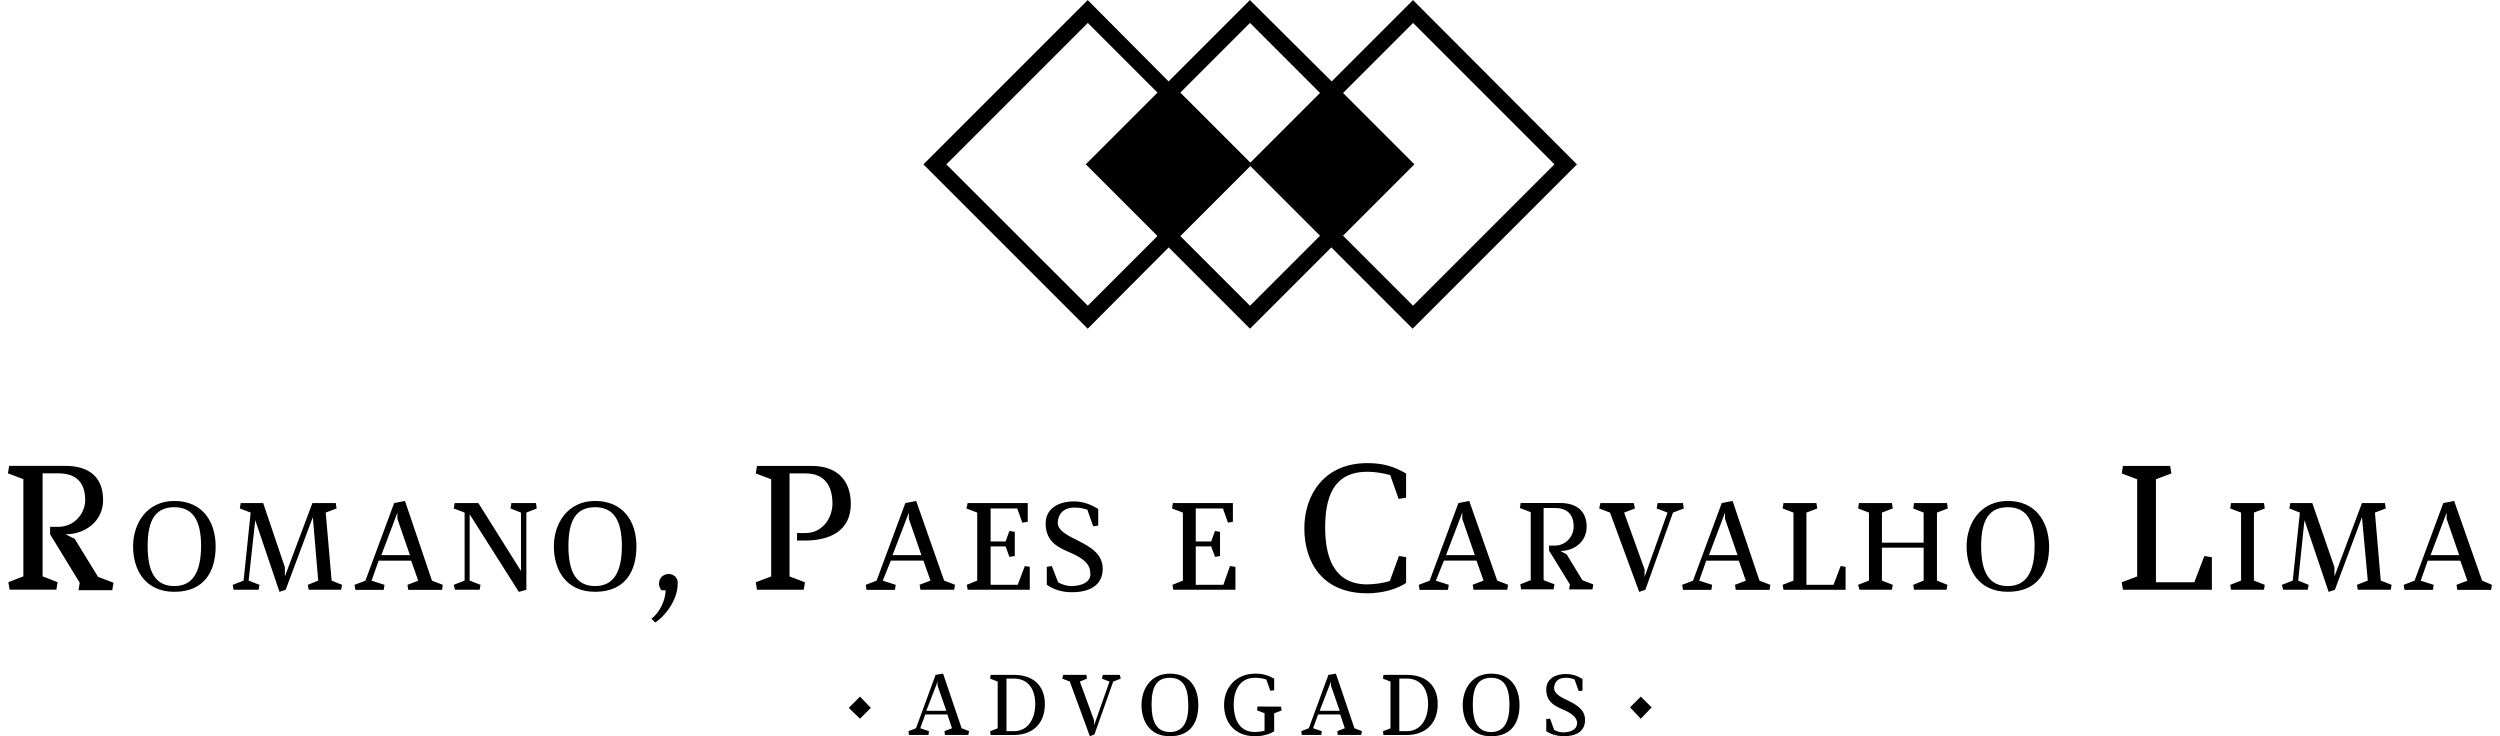 <svg xmlns="http://www.w3.org/2000/svg" viewBox="0 657.9 2834.6 834.7"><path d="M1325.1 938.4l92.2 92.2 92.2-92.2 92.2 92.2L1788 844.3 1602.1 658l-92.2 92.2-92.7-92.2-92.2 92.2-91.7-92.2L1047 844.3l186.3 186.3 91.8-92.2zm92.2 66.2l-79-79 79.4-79.4 79 79-79.4 79.4zm184.9-320.7l160.3 160.3-160.3 160.3-79.4-79.4 80.9-80.9-80.9-80.9 79.4-79.4zm-184.9 0l79.4 79.4-79 79-79.4-79.4 79-79zm-183.9 0l79 79-81.3 81.3 81.3 81.3-79 79L1073 844.3l160.4-160.4zM84.7 1268.9l-10.4-5.2c22.2 0 42.6-14.7 42.6-38.8s-13.7-38.8-43-38.8H10.4l-1.4 8.5 17.5 6.6v110.2l-17 6.6 1.4 8.5h53l1.4-8.5-17-6.6v-116.8h18c21.8 0 30.3 12.3 30.3 30.3 0 14.7-11.8 30.3-30.3 30.3h-9.5v8.5l33.6 54.9-1.4 8.5h38.3l1.4-8.5-17.5-6.6-26.5-43.1zM197.7 1225.9c-31.2 0-46.8 25.5-46.8 51.5s13.2 51.5 46.8 51.5 46.8-22.7 46.8-51.5-15.6-51.5-46.8-51.5zm0 96.5c-21.3 0-30.3-15.6-30.3-45.4 0-30.3 9.5-44 30.3-44s30.3 14.7 30.3 44c-.1 28.8-9 45.4-30.3 45.4zM369.3 1239.1l12.3-4.7-.9-6.1h-26.5l-31.2 83.2v-10.4l-24.6-72.8h-25.5l-1 6.1 12.3 4.7-8 77.1-12.3 4.8.9 5.6h28.4l1-5.6-12.3-4.8 7.5-68.5 27.5 81.3 7-2.4 30.8-82.3 6.1 71.9-11.8 4.8 1 5.6h36.8l1-5.6-11.8-4.8zM459.2 1225.9l-12.3 2.4-32.6 88-12.3 4.7.9 5.7h32.2l.9-5.7-14.7-4.7 8-22.7h36.9l8 22.7-12.2 4.7.9 5.7h38.3l.9-5.7-12.3-4.7-30.6-90.4zm-27 61.9l18.4-48.7v7.1l14.2 41.1h-32.6v.5zM579.8 1228.3l-1 6.1 11.9 4.7v66.2l-48.3-77h-26.9l-1 6.1 12.3 4.7v77.1l-12.3 4.8 1.4 5.6h28l.9-5.6-12.3-4.8V1241l55.8 88 8.5-2.4v-87.5l11.8-4.7-.9-6.1zM674.8 1225.9c-31.2 0-46.8 25.5-46.8 51.5s13.2 51.5 46.8 51.5c33.6 0 46.8-22.7 46.8-51.5.1-28.8-15.5-51.5-46.8-51.5zm0 96.5c-21.3 0-30.3-15.6-30.3-45.4 0-30.3 9.5-44 30.3-44s30.3 14.7 30.3 44c0 28.8-9 45.4-30.3 45.4zM758.1 1308.7c-6.1 0-10.9 4.7-10.9 10.9 0 2.8.9 5.2 2.8 7.6h4.7c0 10.9-6.6 25.1-16.1 32.2l4.3 4.3c9.9-6.1 25.5-24.6 25.5-44 .6-6.3-4.2-11-10.3-11zM913.2 1262.3h-9.5v8.5h9c27.4 0 52-10.4 52-41.6 0-26-15.1-43-44-43h-62.4l-1.4 8.5 17.5 6.6v110.2l-17.5 6.6 1.4 8.5h53l1.4-8.5-17.5-6.6v-116.8h18.4c21.8 0 30.3 14.7 30.3 34.5-.4 17-11.8 33.1-30.7 33.1zM1010.1 1293.5h36.9l8 22.7-12.3 4.7.9 5.7h38.3l.9-5.7-12.3-4.7-31.7-90.3-12.3 2.4-32.6 88-12.3 4.7.9 5.7h32.2l.9-5.7-14.7-4.7 9.2-22.8zm20.4-54.4v7.1l14.2 41.1H1012l18.5-48.2zM1096.2 1321l1 5.6h70.4v-26l-5.6-.9-8.1 21.3h-30.7v-43.6h17l4.3 11.9 6.1-1v-27.4l-6.1-1-4.3 11.9h-17v-37.4h30.2l5.7 16.1 6.2-1v-21.2h-68.1l-1.5 6.1 12.3 4.7v77.1zM1214.4 1322.4c-4.7 0-10.9-1.9-14.7-4.3l-7.1-18.4-5.7.9v20.3c7.1 5.2 17 8.5 28.4 8.5 24.6 0 35-11.3 35-26.5 0-16.1-12.3-24.1-27.4-31.7-8-4.3-23.6-10.4-23.6-20.3 0-9.5 6.1-17.5 18.9-17.5 5.7 0 9.9.9 14.7 2.4l6.6 18.9 5.7-.9v-18.9c-8-4.7-16.6-8.5-27.4-8.5-17.5 0-32.2 8-32.2 25.1 0 18.9 12.3 26 22.7 30.7 10.9 4.7 27.9 11.3 27.9 25.1 1.4 9.4-8 15.1-21.8 15.1zM1329.4 1321l.9 5.6h70.5v-26l-6.2-.9-7.5 21.3h-31.3v-43.6h17.5l4.3 11.9 5.7-1v-27.4l-5.7-1-4.3 11.9h-17.5v-37.4h30.8l5.7 16.1 5.6-1v-21.2h-68.1l-.9 6.1 12.3 4.7v77.1zM1594.7 1289.7l-8.5-1.4-10.4 28.4c-7.6 2.4-18.4 3.8-25.5 3.8-39.7 0-47.8-34-47.8-64.8 0-43 15.6-62.9 47.8-62.9 8 0 17.5 1.4 26 3.8l9.5 27 8.5-1.4v-27.4c-13.7-8-26-11.8-44-11.8-49.2 0-71.4 36.4-71.4 73.8s19.4 73.8 71.4 73.8c16.6 0 34-4.7 44-11.8V1290h.4zM1637.2 1293.5h36.9l8 22.7-12.3 4.7.9 5.7h38.3l.9-5.7-12.3-4.7-31.7-90.3-12.3 2.4-32.6 88-12.3 4.7.9 5.7h32.2l.9-5.7-14.7-4.7 9.2-22.8zm20.8-54.4v7.1l14.2 41.1h-32.6l18.4-48.2zM1776.3 1286.4l-7.1-3.8c15.6 0 29.8-10.4 29.8-27.4 0-16.6-9.9-27-30.3-27h-44.5l-.9 5.7 12.3 4.7v77.1l-11.8 4.7.9 5.7h36.9l.9-5.7-12.3-4.7v-81.8h12.8c15.1 0 21.3 8.5 21.3 21.3 0 9.9-8 21.3-21.3 21.3h-6.6v5.7l23.6 38.3-.9 5.7h26.5l.9-5.7-12.3-4.7-17.9-29.4zM1908.2 1228.3h-28.8l-1 6.1 12.3 4.7-26 72.9v-8.5l-23.2-64.4 12.3-4.7-1.4-6.1h-37.8l-1.4 6.1 12.3 4.7 33.1 89.9 7-2.4 31.3-87.5 12.3-4.7zM1964.5 1225.9l-12.3 2.4-32.6 88-12.3 4.7.9 5.7h32.2l.9-5.7-14.7-4.7 8-22.7h36.9l8 22.7-12.3 4.7.9 5.7h38.3l.9-5.7-12.3-4.7-30.5-90.4zm-27 61.9l18.4-48.7v7.1l14.2 41.1h-32.6v.5zM2078.9 1321h-30.7v-81.9l12.3-4.7-1-6.1h-37.3l-1 6.1 12.3 4.7v77.1l-12.3 4.8 1 5.6h70.4v-26l-5.6-.9zM2208.5 1234.4l-.9-6.1h-37.4l-.9 6.1 11.8 4.7v34.1h-47.3v-34.1l12.3-4.7-1-6.1h-37.3l-1 6.1 12.3 4.7v77.1l-12.3 4.8 1.5 5.6h36.8l1-5.6-12.3-4.8v-37.3h47.3v37.3l-11.8 4.8.9 5.6h36.9l.9-5.6-11.8-4.8v-77.1zM2276.6 1225.9c-31.2 0-46.8 25.5-46.8 51.5s13.2 51.5 46.8 51.5 46.8-22.7 46.8-51.5c-.4-28.8-16-51.5-46.8-51.5zm0 96.5c-21.3 0-30.3-15.6-30.3-45.4 0-30.3 9.5-44 30.3-44s30.3 14.7 30.3 44c0 28.8-9 45.4-30.3 45.4zM2488 1318.1h-43.5v-116.8l17.5-6.6-1.4-8.5h-53.5l-1.4 8.5 17.5 6.6v110.2l-17.5 6.6 1.4 8.5h100.8v-36.9l-8.5-1.4zM2567.9 1234.4l-.9-6.1h-37.4l-.9 6.1 12.3 4.7v77.1l-12.3 4.8.9 5.6h37.4l.9-5.6-12.3-4.8v-77.1zM2692.8 1239.1l12.3-4.7-1-6.1h-26l-31.2 83.2v-10.4l-25.1-72.8h-25l-1 6.1 11.9 4.7-8.1 77.1-12.3 4.8 1.4 5.6h27.9l1-5.6-11.8-4.8 7.1-68.5 27.4 81.3 7.1-2.4 30.7-82.3 6.6 71.9-12.3 4.8 1 5.6h37.3l1-5.6-12.3-4.8zM2814.3 1316.2l-31.7-90.3-12.3 2.4-32.6 88-12.3 4.7.9 5.7h32.2l.9-5.7-14.7-4.7 8-22.7h36.9l8 22.7-12.3 4.7.9 5.7h38.3l.9-5.7-11.1-4.8zm-58.6-28.4l18.4-48.7v7.1l14.2 41.1h-32.6v.5zM1069.3 1421.7l-8.5 1.4-22.2 60.5-8.5 3.3.5 4.3h22.2l.5-4.3-9.9-3.3 5.7-15.6h25.1l5.2 15.6-8.5 3.3.5 4.3h26.5l.9-4.3-8.5-3.3-21-61.9zm-19 42.1l12.8-33.1v4.7l9.9 28.4h-22.7zM1149.7 1423.1h-26.5l-.5 4.3 8.5 3.3v53l-8.5 3.3.5 4.3h26c24.1 0 35.5-15.6 35.5-34.5.4-19-10.9-33.7-35-33.7zm0 63.8h-8.5v-59.6h8.5c16.6 0 24.1 12.8 24.1 28.8s-7.6 30.8-24.1 30.8zM1250.4 1423.1l-1 4.3 8.6 3.3-17.5 49.6v-5.7l-16.1-43.9 8-3.3-.5-4.3h-26.4l-1 4.3 8.5 3.3 22.7 61.9 5.2-1.9 21.3-60 8.5-3.3-.9-4.3zM1326.5 1421.7c-21.8 0-32.2 17.5-32.2 35.5s9 35.5 32.2 35.5c23.2 0 32.2-15.6 32.2-35.5 0-20.4-10.4-35.5-32.2-35.5zm0 66.2c-14.7 0-20.8-10.9-20.8-31.2 0-20.8 6.1-30.3 20.8-30.3 14.2 0 20.8 9.9 20.8 30.3.5 19.8-6.1 31.2-20.8 31.2zM1425.8 1459l-.5 4.3 8.5 3.3v19.9c-3.8.9-8 1.4-10.9 1.4-18.9 0-24.1-16.6-24.1-31.2 0-15.6 6.6-30.3 24.1-30.3 3.8 0 8.5.5 12.8 1.9l4.7 12.8 4.3-.5v-13.2c-6.6-3.8-12.8-5.7-21.3-5.7-21.8 0-35.5 15.6-35.5 35.5 0 18 10.4 35.5 35.5 35.5 8 0 16.6-2.4 21.3-5.7v-20.3l8.5-3.3-.9-4.3-26.5-.1zM1514.7 1421.7l-8.5 1.4-22.2 60.5-8.5 3.3.5 4.3h22.2l.5-4.3-9.9-3.3 5.7-15.6h25.1l5.2 15.6-8.5 3.3.5 4.3h26.5l.9-4.3-8.5-3.3-21-61.9zm-18.4 42.1l12.8-33.1v4.7l9.9 28.4h-22.7zM1595.1 1423.1h-26.5l-.5 4.3 8.5 3.3v53l-8.5 3.3.5 4.3h26c24.1 0 35.5-15.6 35.5-34.5.5-19-10.8-33.7-35-33.7zm0 63.8h-8.5v-59.6h8.5c16.6 0 24.1 12.8 24.1 28.8s-7.5 30.8-24.1 30.8zM1690.7 1421.7c-21.8 0-32.2 17.5-32.2 35.5s9 35.5 32.2 35.5c23.2 0 32.2-15.6 32.2-35.5-.1-20.4-10.5-35.5-32.2-35.5zm0 66.2c-14.7 0-20.8-10.9-20.8-31.2 0-20.8 6.6-30.3 20.8-30.3 14.2 0 20.8 9.9 20.8 30.3 0 19.8-6.2 31.2-20.8 31.2zM1778.2 1452.4c-5.7-2.8-16.1-7.1-16.1-14.2 0-6.6 4.3-11.8 12.8-11.8 3.8 0 7.1.5 10.4 1.9l4.7 13.2 4.3-.5v-13.2c-5.2-3.3-11.3-5.7-18.9-5.7-12.3 0-22.2 5.7-22.2 17.5 0 13.2 8.5 18 15.6 21.3 7.6 3.3 19.4 8 19.4 17 0 6.6-6.6 10.4-16.1 10.4-3.3 0-7.6-1.4-9.9-2.8l-4.7-12.8-4.3.5v13.7c4.7 3.3 11.8 5.7 19.9 5.7 17 0 24.1-7.6 24.1-18.4-.1-11.4-8.6-16.6-19-21.8zM1848.2 1460l12.2 12.8 12.3-12.8-12.3-12.3zM962.4 1460.5l12.7 12.3 12.3-12.3-12.3-12.8z"/></svg>